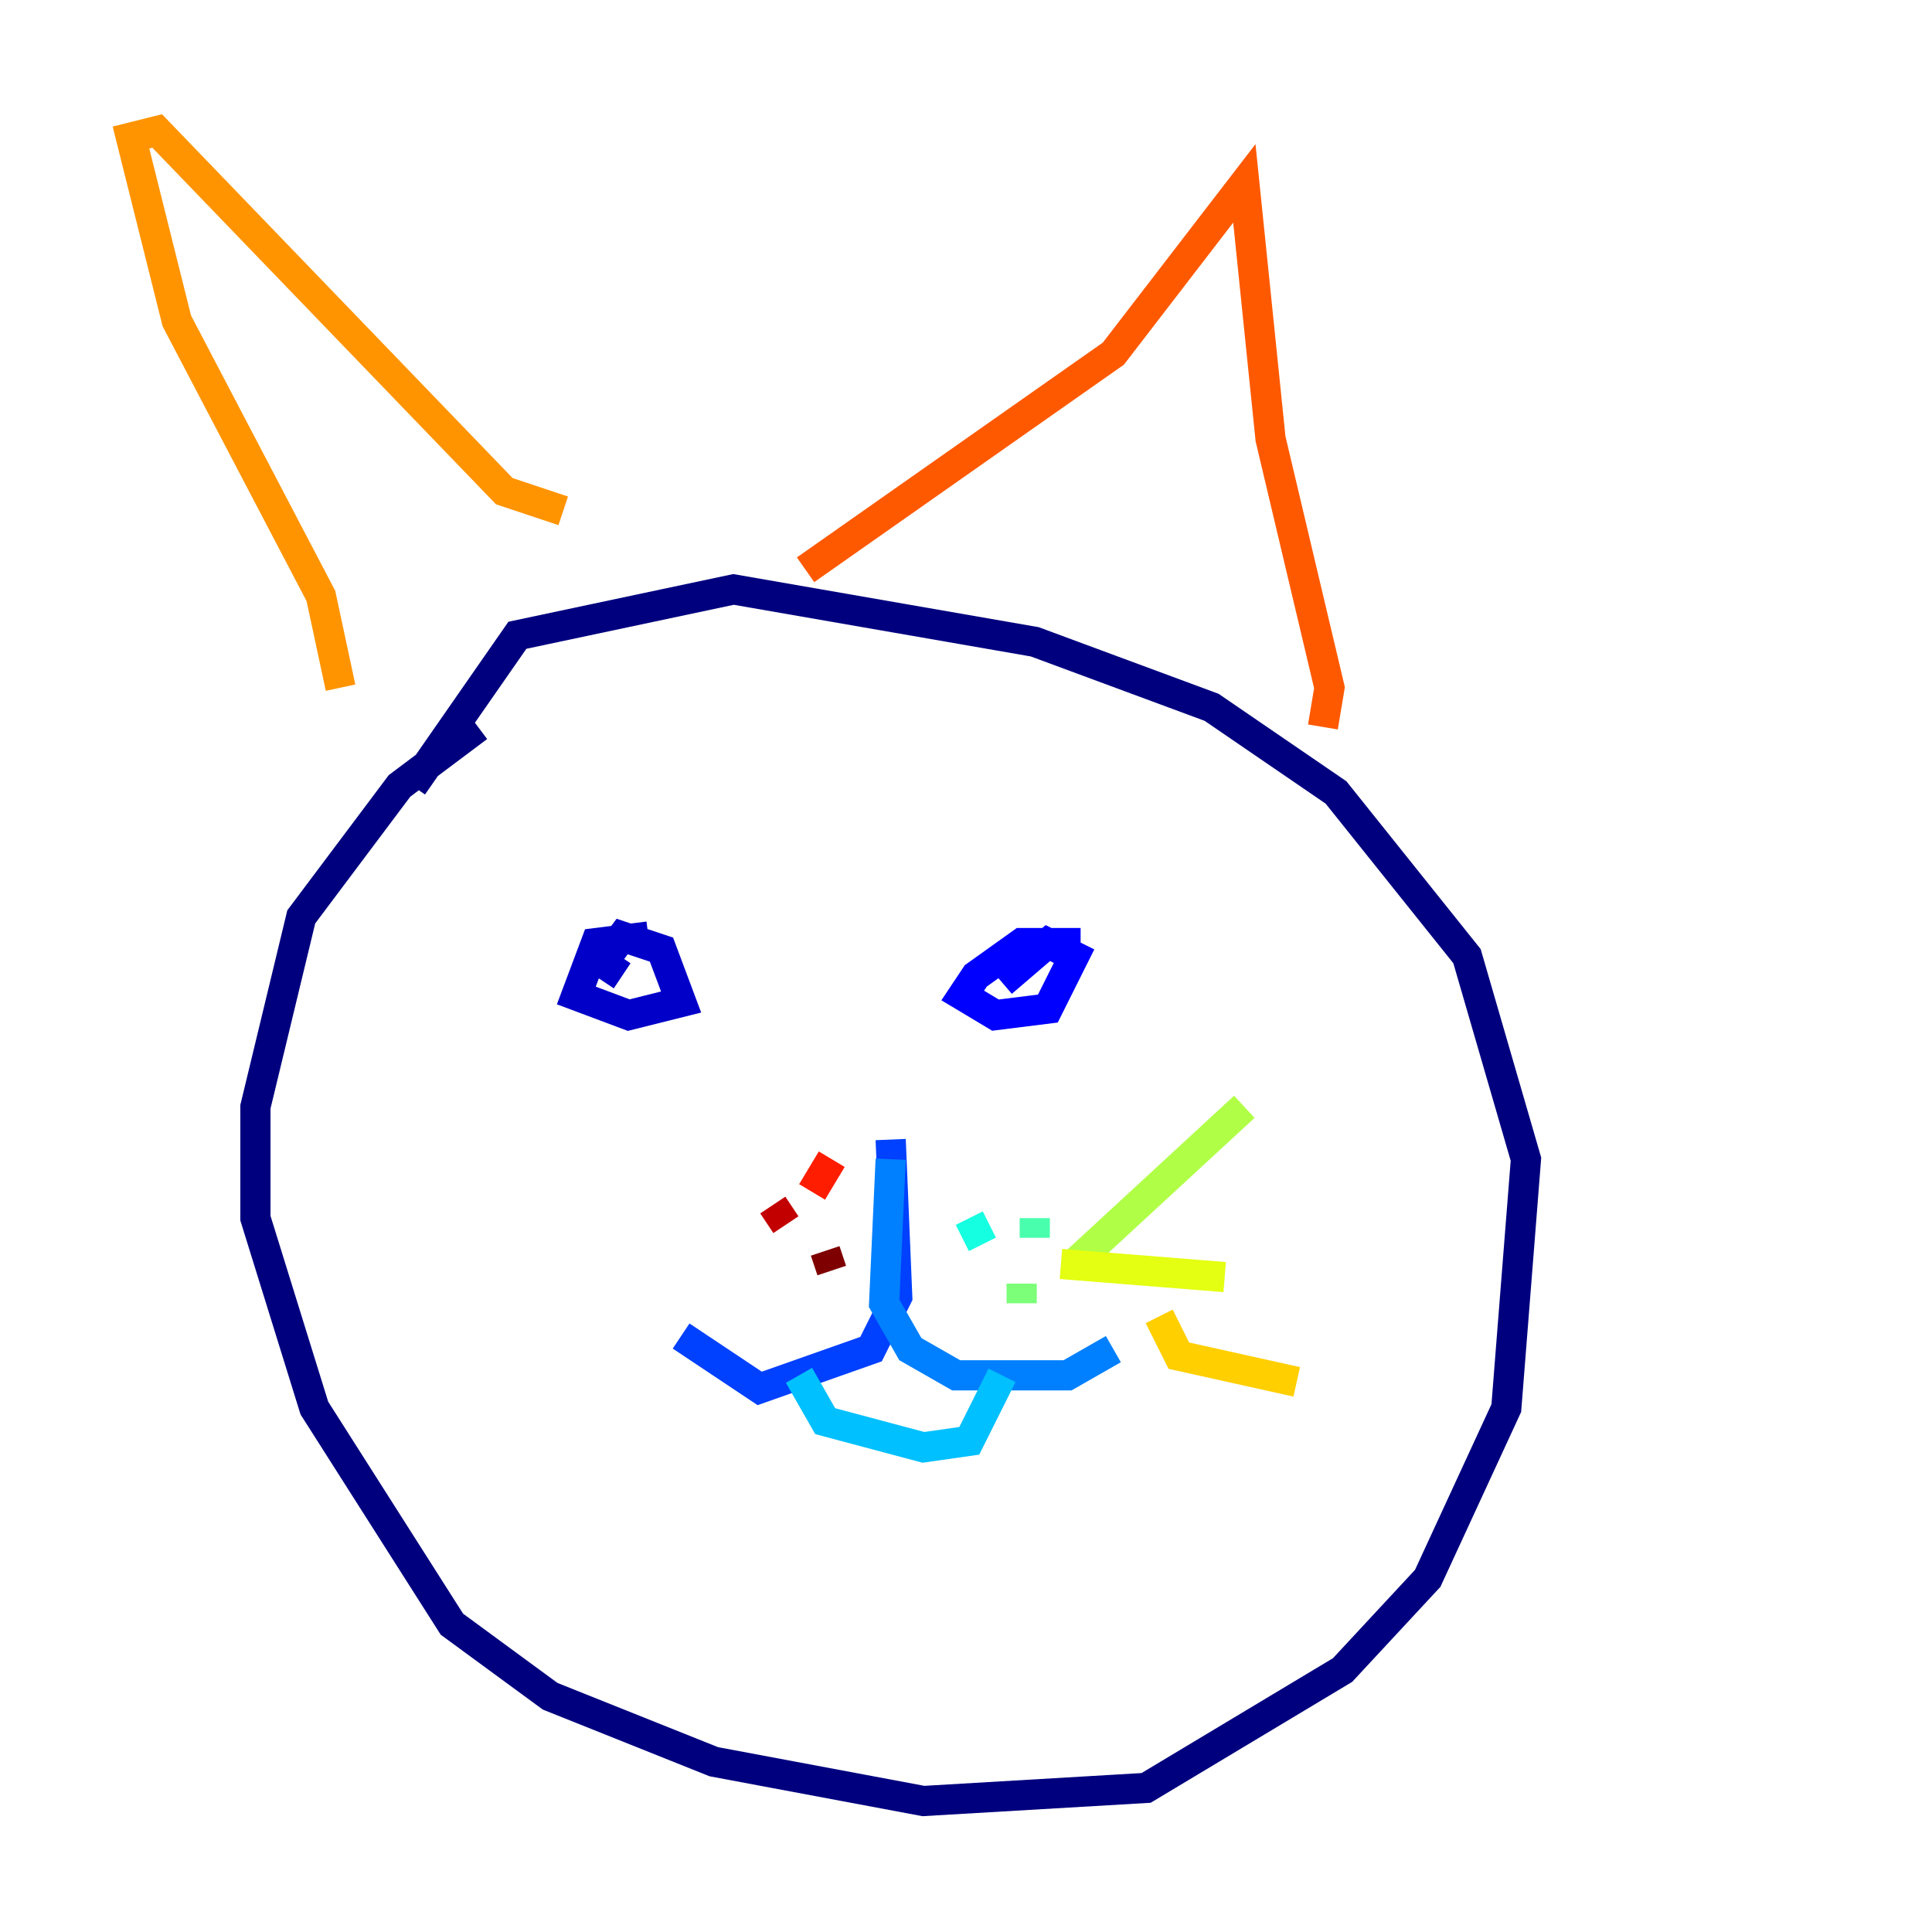 <?xml version="1.0" encoding="utf-8" ?>
<svg baseProfile="tiny" height="128" version="1.2" viewBox="0,0,128,128" width="128" xmlns="http://www.w3.org/2000/svg" xmlns:ev="http://www.w3.org/2001/xml-events" xmlns:xlink="http://www.w3.org/1999/xlink"><defs /><polyline fill="none" points="31.675,48.163 26.468,52.068 19.959,60.746 16.922,73.329 16.922,80.705 20.827,93.288 29.939,107.607 36.447,112.38 47.295,116.719 61.18,119.322 75.932,118.454 88.949,110.644 94.59,104.57 99.797,93.288 101.098,76.8 97.193,63.349 88.515,52.502 80.271,46.861 68.556,42.522 48.597,39.051 34.278,42.088 27.336,52.068" stroke="#00007f" stroke-width="2" /><polyline fill="none" points="42.956,62.047 39.485,62.481 38.183,65.953 41.654,67.254 45.125,66.386 43.824,62.915 41.22,62.047 39.919,63.783 41.22,64.651" stroke="#0000c8" stroke-width="2" /><polyline fill="none" points="71.593,62.481 67.688,62.481 64.651,64.651 63.783,65.953 65.953,67.254 69.424,66.82 71.159,63.349 69.424,62.481 66.386,65.085" stroke="#0000ff" stroke-width="2" /><polyline fill="none" points="59.01,75.498 59.444,85.912 57.709,89.383 50.332,91.986 45.125,88.515" stroke="#0040ff" stroke-width="2" /><polyline fill="none" points="59.01,76.8 58.576,86.346 60.312,89.383 63.349,91.119 70.725,91.119 73.763,89.383" stroke="#0080ff" stroke-width="2" /><polyline fill="none" points="52.936,91.119 54.671,94.156 61.18,95.891 64.217,95.458 66.386,91.119" stroke="#00c0ff" stroke-width="2" /><polyline fill="none" points="64.217,80.705 65.085,82.441" stroke="#15ffe1" stroke-width="2" /><polyline fill="none" points="68.556,80.705 68.556,82.007" stroke="#49ffad" stroke-width="2" /><polyline fill="none" points="67.688,85.044 67.688,86.346" stroke="#7cff79" stroke-width="2" /><polyline fill="none" points="71.159,83.742 82.441,73.329" stroke="#b0ff46" stroke-width="2" /><polyline fill="none" points="70.291,83.742 81.139,84.61" stroke="#e4ff12" stroke-width="2" /><polyline fill="none" points="76.8,87.214 78.102,89.817 85.912,91.552" stroke="#ffcf00" stroke-width="2" /><polyline fill="none" points="22.563,45.559 21.261,39.485 11.715,21.261 8.678,9.112 10.414,8.678 33.41,32.542 37.315,33.844" stroke="#ff9400" stroke-width="2" /><polyline fill="none" points="53.37,37.749 73.763,23.43 82.441,12.149 84.176,29.071 88.081,45.559 87.647,48.163" stroke="#ff5900" stroke-width="2" /><polyline fill="none" points="55.105,76.8 53.803,78.969" stroke="#ff1d00" stroke-width="2" /><polyline fill="none" points="51.2,79.837 52.068,81.139" stroke="#c30000" stroke-width="2" /><polyline fill="none" points="54.671,82.875 55.105,84.176" stroke="#7f0000" stroke-width="2" /></svg>